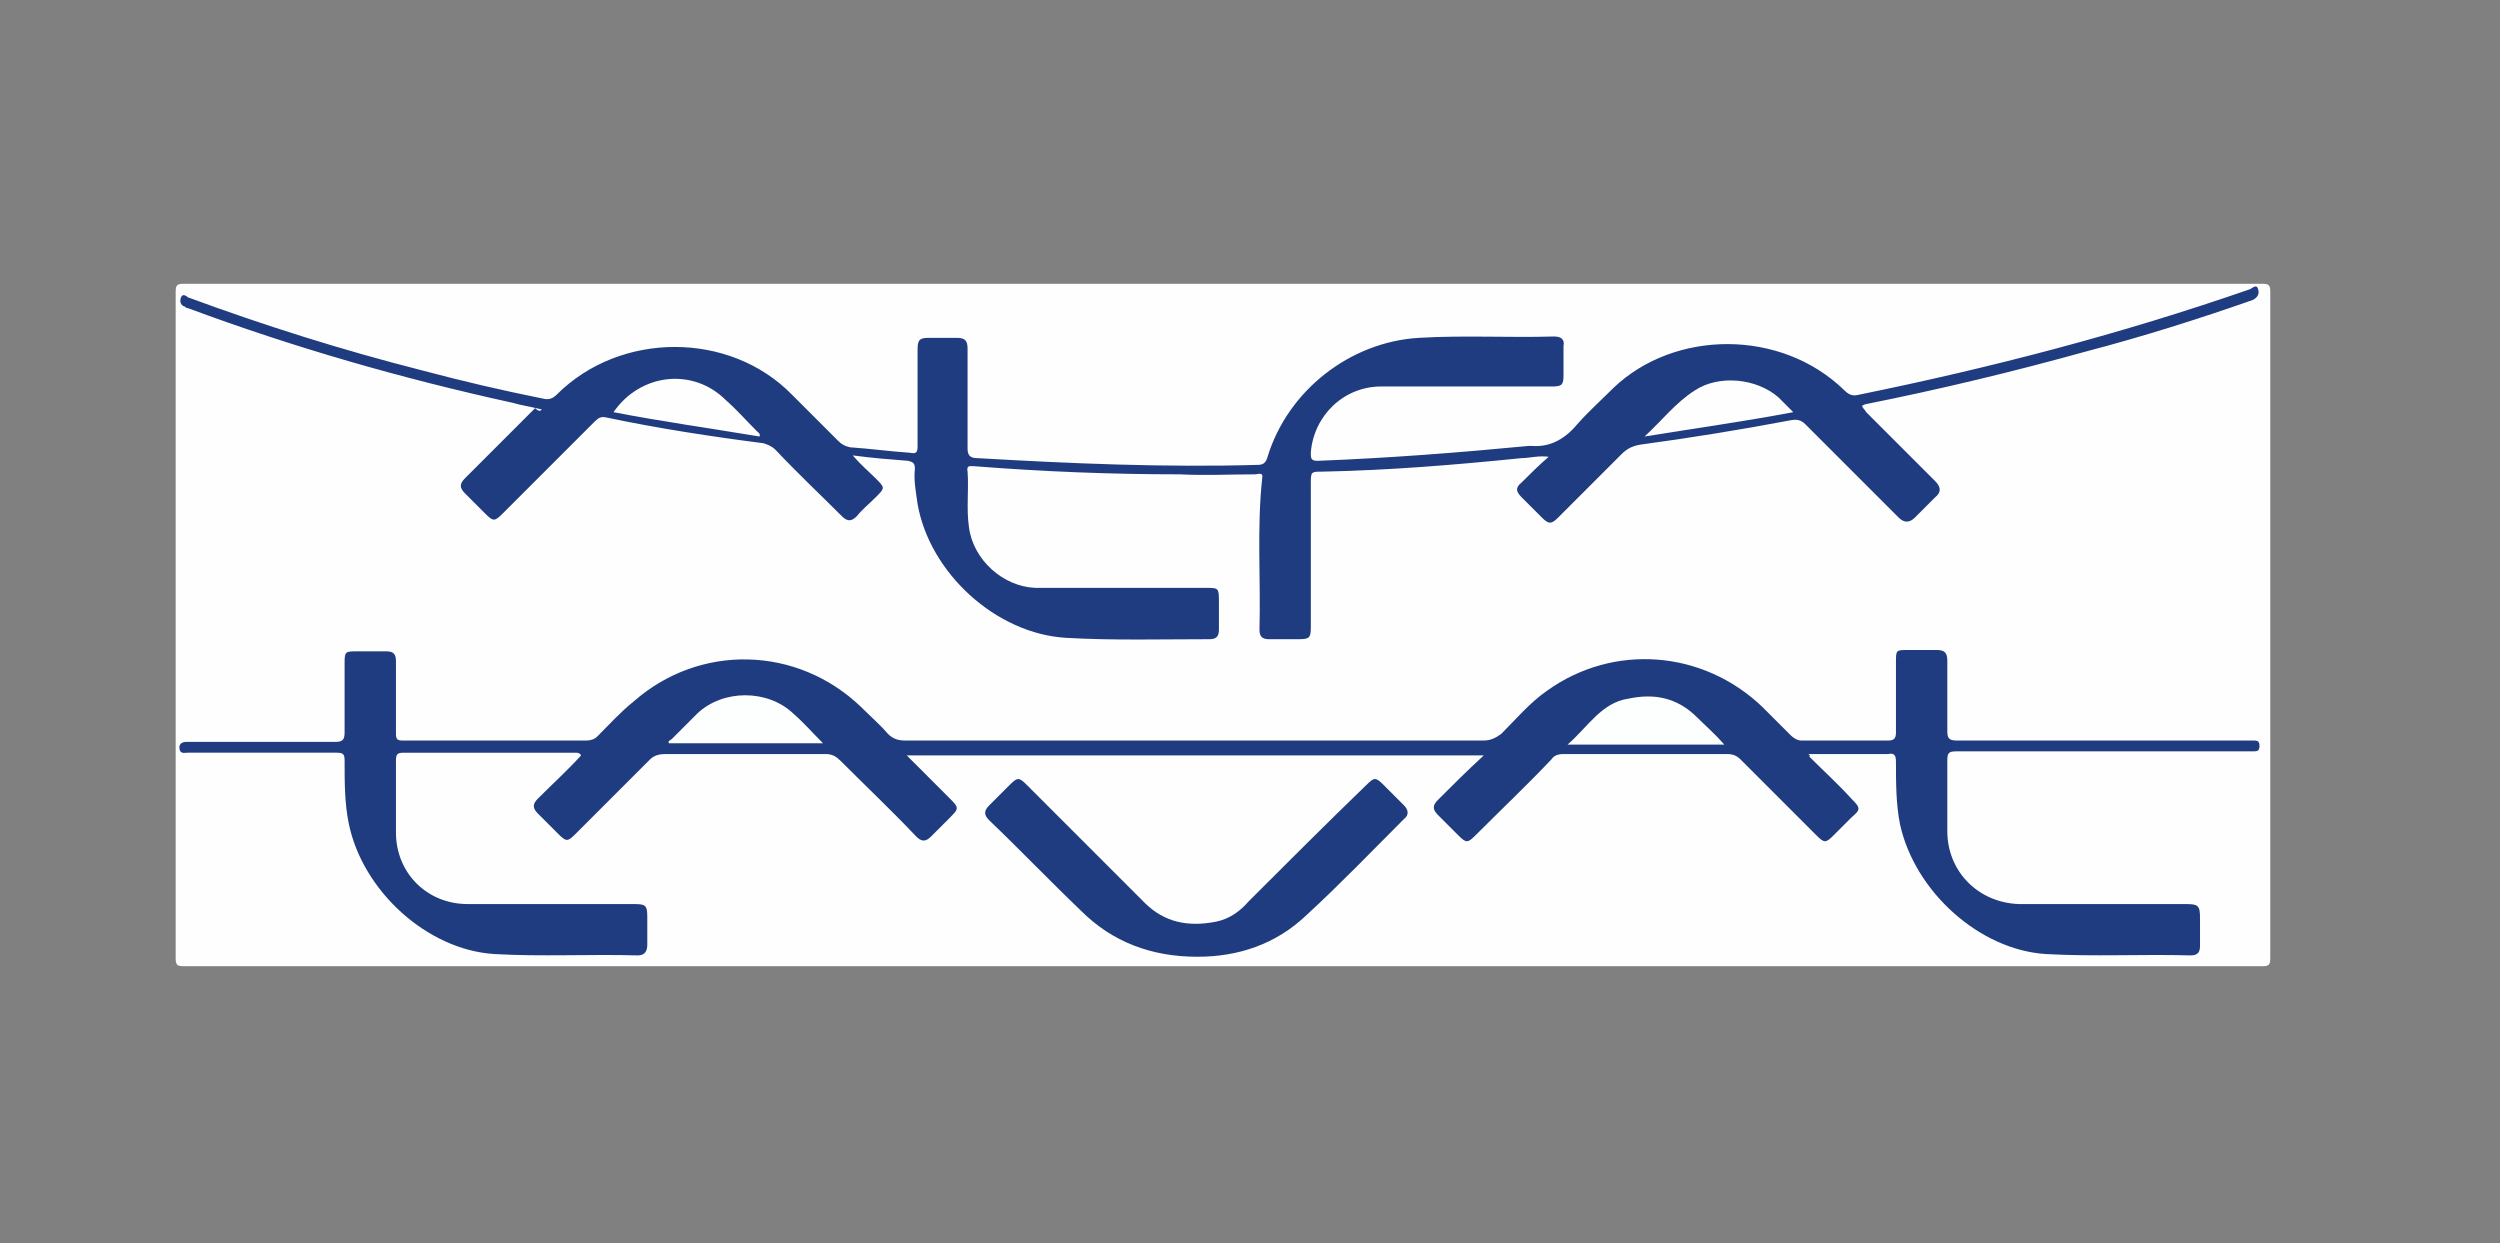 <?xml version="1.0" encoding="utf-8"?>
<!-- Generator: Adobe Illustrator 28.0.0, SVG Export Plug-In . SVG Version: 6.00 Build 0)  -->
<svg version="1.1" id="Capa_1" xmlns="http://www.w3.org/2000/svg" xmlns:xlink="http://www.w3.org/1999/xlink" x="0px" y="0px"
	 viewBox="0 0 185 92" style="enable-background:new 0 0 185 92;" xml:space="preserve">
<rect x="0" y="0" width="185" height="92" fill="#808080" stroke="none"/>
<style type="text/css">
	.st0{fill:#FEFEFE;}
	.st1{fill:#203C80;}
	.st2{fill:#203C81;}
	.st3{fill:#FDFEFE;}
</style>
<g>
	<path class="st0" d="M90.5,71.5c-25.6,0-51.3,0-76.9,0c-0.5,0-0.6-0.1-0.6-0.6c0-16.4,0-32.9,0-49.3c0-0.5,0.1-0.6,0.6-0.6
		c51.3,0,102.5,0,153.8,0c0.5,0,0.6,0.1,0.6,0.6c0,16.4,0,32.9,0,49.3c0,0.5-0.1,0.6-0.6,0.6C141.8,71.5,116.1,71.5,90.5,71.5z"/>
	<path class="st1" d="M40.1,30.3c-0.8-0.2-1.5-0.3-2.2-0.5c-8.2-1.8-16.2-4.1-24-7c-0.1,0-0.1,0-0.2-0.1c-0.4-0.1-0.4-0.5-0.3-0.7
		c0.1-0.3,0.4-0.1,0.5,0c5.7,2.1,11.4,3.9,17.3,5.4c3,0.8,6,1.5,9,2.1c0.4,0.1,0.7,0,1-0.3c4.7-4.7,12.8-4.7,17.4,0
		c1.1,1.1,2.3,2.3,3.4,3.4c0.3,0.3,0.5,0.4,0.9,0.5c1.5,0.1,2.9,0.3,4.4,0.4c0.5,0.1,0.6,0,0.6-0.5c0-2.4,0-4.8,0-7.1
		c0-0.7,0.1-0.9,0.8-0.9c0.7,0,1.4,0,2.1,0c0.6,0,0.8,0.2,0.8,0.8c0,2.5,0,4.9,0,7.4c0,0.5,0.2,0.7,0.7,0.7
		c6.9,0.4,13.9,0.7,20.8,0.5c0.4,0,0.6-0.2,0.7-0.6c1.5-4.9,6.1-8.5,11.2-8.8c3.3-0.2,6.7,0,10-0.1c0.5,0,0.8,0.2,0.7,0.7
		c0,0.7,0,1.4,0,2.1c0,0.8-0.1,0.9-0.9,0.9c-2.7,0-5.4,0-8.1,0c-1.5,0-3,0-4.5,0c-2.8,0-5,2.2-5.2,4.9c0,0.4,0,0.6,0.5,0.6
		c5.2-0.2,10.4-0.6,15.6-1.1c0.1,0,0.2,0,0.3,0c1.4,0.1,2.5-0.6,3.4-1.7c0.8-0.9,1.7-1.7,2.6-2.6c4.5-4.3,12.4-4.4,17.1,0.2
		c0.4,0.4,0.7,0.4,1.1,0.3c9.8-2,19.4-4.5,28.9-7.8c0.2-0.1,0.5-0.4,0.6,0c0.1,0.3,0,0.6-0.4,0.8c-4,1.4-8.1,2.7-12.3,3.8
		c-5.4,1.5-10.8,2.8-16.3,3.9c-0.1,0-0.2,0.1-0.3,0.1c0,0.2,0.2,0.3,0.3,0.5c1.7,1.7,3.4,3.4,5.1,5.1c0.4,0.4,0.5,0.8,0,1.2
		c-0.5,0.5-1,1-1.5,1.5c-0.4,0.4-0.8,0.4-1.2,0c-2.3-2.3-4.6-4.6-6.9-6.9c-0.3-0.3-0.6-0.4-1.1-0.3c-3.7,0.7-7.4,1.3-11.1,1.8
		c-0.6,0.1-1,0.3-1.4,0.7c-1.6,1.6-3.2,3.2-4.7,4.7c-0.5,0.5-0.7,0.5-1.2,0c-0.5-0.5-1-1-1.5-1.5c-0.4-0.4-0.5-0.7,0-1.1
		c0.6-0.6,1.2-1.2,2-1.9c-0.8-0.1-1.4,0.1-2,0.1c-4.9,0.5-9.8,0.9-14.7,1c-0.9,0-0.9,0-0.9,0.9c0,3.5,0,7,0,10.6
		c0,0.8-0.1,0.9-0.9,0.9c-0.7,0-1.5,0-2.2,0c-0.5,0-0.7-0.2-0.7-0.7c0.1-3.7-0.2-7.5,0.2-11.2c0.1-0.5-0.3-0.3-0.5-0.3
		c-1.9,0-3.7,0.1-5.6,0c-5.1,0-10.1-0.2-15.2-0.6c-0.3,0-0.6-0.1-0.5,0.4c0.1,1.4-0.1,2.7,0.1,4.1c0.3,2.4,2.5,4.4,4.9,4.5
		c4.2,0,8.4,0,12.6,0c1,0,1,0,1,1.1c0,0.7,0,1.3,0,2c0,0.5-0.2,0.7-0.7,0.7c-3.5,0-7.1,0.1-10.6-0.1c-5.2-0.3-10.1-4.8-11-9.9
		c-0.1-0.8-0.3-1.7-0.2-2.6c0-0.4-0.1-0.5-0.5-0.6c-1.3-0.1-2.6-0.2-4.1-0.4c0.6,0.7,1.2,1.2,1.7,1.7c0.7,0.7,0.7,0.7,0,1.4
		c-0.5,0.5-1,0.9-1.4,1.4c-0.4,0.4-0.7,0.4-1.1,0c-1.6-1.6-3.3-3.2-4.9-4.9c-0.3-0.3-0.6-0.4-0.9-0.5c-3.9-0.5-7.8-1.1-11.6-1.9
		c-0.4-0.1-0.6,0-0.9,0.3c-2.3,2.3-4.6,4.6-6.8,6.8c-0.6,0.6-0.7,0.6-1.3,0c-0.5-0.5-1-1-1.5-1.5c-0.4-0.4-0.4-0.7,0-1.1
		c1.7-1.7,3.5-3.5,5.2-5.2C39.9,30.5,40,30.4,40.1,30.3z"/>
	<path class="st1" d="M133.9,56c1,1,2.1,2,3.1,3.1c0.7,0.7,0.7,0.8,0,1.4c-0.4,0.4-0.9,0.9-1.3,1.3c-0.6,0.6-0.7,0.6-1.3,0
		c-1.9-1.9-3.7-3.7-5.6-5.6c-0.3-0.3-0.6-0.4-1-0.4c-4,0-8.1,0-12.1,0c-0.4,0-0.7,0.1-0.9,0.4c-1.8,1.9-3.7,3.7-5.6,5.6
		c-0.6,0.6-0.7,0.6-1.3,0c-0.5-0.5-1-1-1.5-1.5c-0.4-0.4-0.4-0.7,0-1.1c1.1-1.1,2.2-2.2,3.4-3.3c-14.3,0-28.4,0-42.7,0
		c1.1,1.1,2.1,2.1,3.1,3.1c0.8,0.8,0.8,0.8,0,1.6c-0.4,0.4-0.9,0.9-1.3,1.3c-0.4,0.4-0.7,0.4-1.1,0c-1.8-1.9-3.7-3.7-5.6-5.6
		c-0.3-0.3-0.6-0.5-1.1-0.5c-4,0-8,0-11.9,0c-0.4,0-0.8,0.1-1.1,0.4c-1.8,1.8-3.7,3.7-5.5,5.5c-0.6,0.6-0.7,0.6-1.3,0
		c-0.5-0.5-1-1-1.5-1.5c-0.4-0.4-0.4-0.7,0-1.1c1.1-1.1,2.2-2.1,3.2-3.2c-0.1-0.2-0.3-0.2-0.4-0.2c-4.2,0-8.5,0-12.7,0
		c-0.5,0-0.6,0.1-0.6,0.6c0,1.8,0,3.5,0,5.3c0,3,2.3,5.3,5.3,5.3c4.1,0,8.2,0,12.3,0c0.9,0,1,0.1,1,1c0,0.7,0,1.3,0,2
		c0,0.5-0.2,0.8-0.7,0.8c-3.5-0.1-7.1,0.1-10.6-0.1c-5-0.3-9.8-4.7-10.8-9.7c-0.3-1.5-0.3-3-0.3-4.6c0-0.5-0.1-0.6-0.6-0.6
		c-3.7,0-7.3,0-11,0c-0.2,0-0.5,0.1-0.6-0.2c-0.1-0.4,0.1-0.6,0.5-0.6c2.7,0,5.4,0,8.1,0c1,0,1.9,0,2.9,0c0.5,0,0.7-0.1,0.7-0.7
		c0-1.7,0-3.4,0-5.2c0-0.8,0.1-0.8,0.9-0.8c0.7,0,1.5,0,2.2,0c0.5,0,0.7,0.2,0.7,0.7c0,1.8,0,3.6,0,5.4c0,0.4,0.1,0.5,0.5,0.5
		c4.5,0,9.1,0,13.6,0c0.3,0,0.6-0.1,0.8-0.3c0.9-0.9,1.7-1.8,2.7-2.6c4.9-4.3,12.1-4.1,16.8,0.4c0.7,0.7,1.4,1.3,2,2
		c0.4,0.4,0.8,0.5,1.3,0.5c14.3,0,28.5,0,42.8,0c0.5,0,0.9-0.2,1.3-0.5c1.1-1.1,2.1-2.3,3.4-3.2c4.9-3.5,11.5-3,15.9,1.2
		c0.7,0.7,1.4,1.4,2.1,2.1c0.2,0.2,0.5,0.4,0.8,0.4c2.1,0,4.3,0,6.4,0c0.4,0,0.6-0.1,0.6-0.6c0-1.7,0-3.5,0-5.2c0-0.9,0-0.9,0.9-0.9
		c0.7,0,1.4,0,2.1,0c0.6,0,0.8,0.2,0.8,0.8c0,1.7,0,3.5,0,5.2c0,0.5,0.1,0.7,0.7,0.7c7.2,0,14.4,0,21.5,0c0.2,0,0.3,0,0.5,0
		c0.3,0,0.4,0.1,0.4,0.4c0,0.3-0.1,0.4-0.4,0.4c-0.2,0-0.3,0-0.5,0c-7.2,0-14.4,0-21.5,0c-0.6,0-0.7,0.1-0.7,0.7c0,1.7,0,3.4,0,5.2
		c0,3,2.3,5.3,5.3,5.4c4.1,0,8.2,0,12.3,0c1,0,1.1,0.1,1.1,1.1c0,0.7,0,1.3,0,2c0,0.5-0.2,0.7-0.7,0.7c-3.6-0.1-7.1,0.1-10.7-0.1
		c-4.9-0.3-9.7-4.6-10.8-9.6c-0.3-1.5-0.3-3.1-0.3-4.6c0-0.5-0.1-0.7-0.6-0.6c-2,0-3.9,0-5.9,0C134,55.9,133.9,55.9,133.9,56z"/>
	<path class="st2" d="M88.6,70.8c-3.4,0-6.3-1.1-8.6-3.4c-2.3-2.2-4.5-4.5-6.8-6.7c-0.4-0.4-0.4-0.7,0-1.1c0.5-0.5,1-1,1.5-1.5
		c0.6-0.6,0.7-0.6,1.3,0c2.9,2.9,5.8,5.8,8.7,8.7c1.5,1.5,3.3,1.8,5.3,1.4c1-0.2,1.8-0.8,2.4-1.5c2.9-2.9,5.8-5.8,8.7-8.6
		c0.6-0.6,0.7-0.6,1.3,0c0.5,0.5,1,1,1.5,1.5c0.3,0.3,0.4,0.7,0,1c-2.4,2.4-4.7,4.8-7.2,7.1C94.4,69.9,91.6,70.8,88.6,70.8z"/>
	<path class="st0" d="M56.2,32.3c-3.6-0.6-7.2-1.1-10.8-1.8c2-2.9,5.9-3.3,8.3-0.9c0.8,0.7,1.5,1.5,2.3,2.3
		C56.1,32,56.3,32.1,56.2,32.3z"/>
	<path class="st0" d="M132.7,30.5c-3.7,0.7-7.3,1.2-11,1.8c1.3-1.2,2.3-2.5,3.7-3.4c1.8-1.2,4.6-0.9,6.2,0.5
		C131.9,29.7,132.2,30,132.7,30.5z"/>
	<path class="st3" d="M127.6,55.1c-3.9,0-7.7,0-11.6,0c1.5-1.3,2.5-3.1,4.5-3.4c1.9-0.4,3.6-0.1,5.1,1.4
		C126.2,53.7,126.9,54.3,127.6,55.1z"/>
	<path class="st3" d="M60.9,55c-3.9,0-7.6,0-11.4,0c-0.1-0.2,0.1-0.2,0.2-0.3c0.6-0.6,1.3-1.3,1.9-1.9c1.9-1.8,5.2-1.8,7.1,0
		C59.5,53.5,60.2,54.3,60.9,55z"/>
</g>
</svg>
